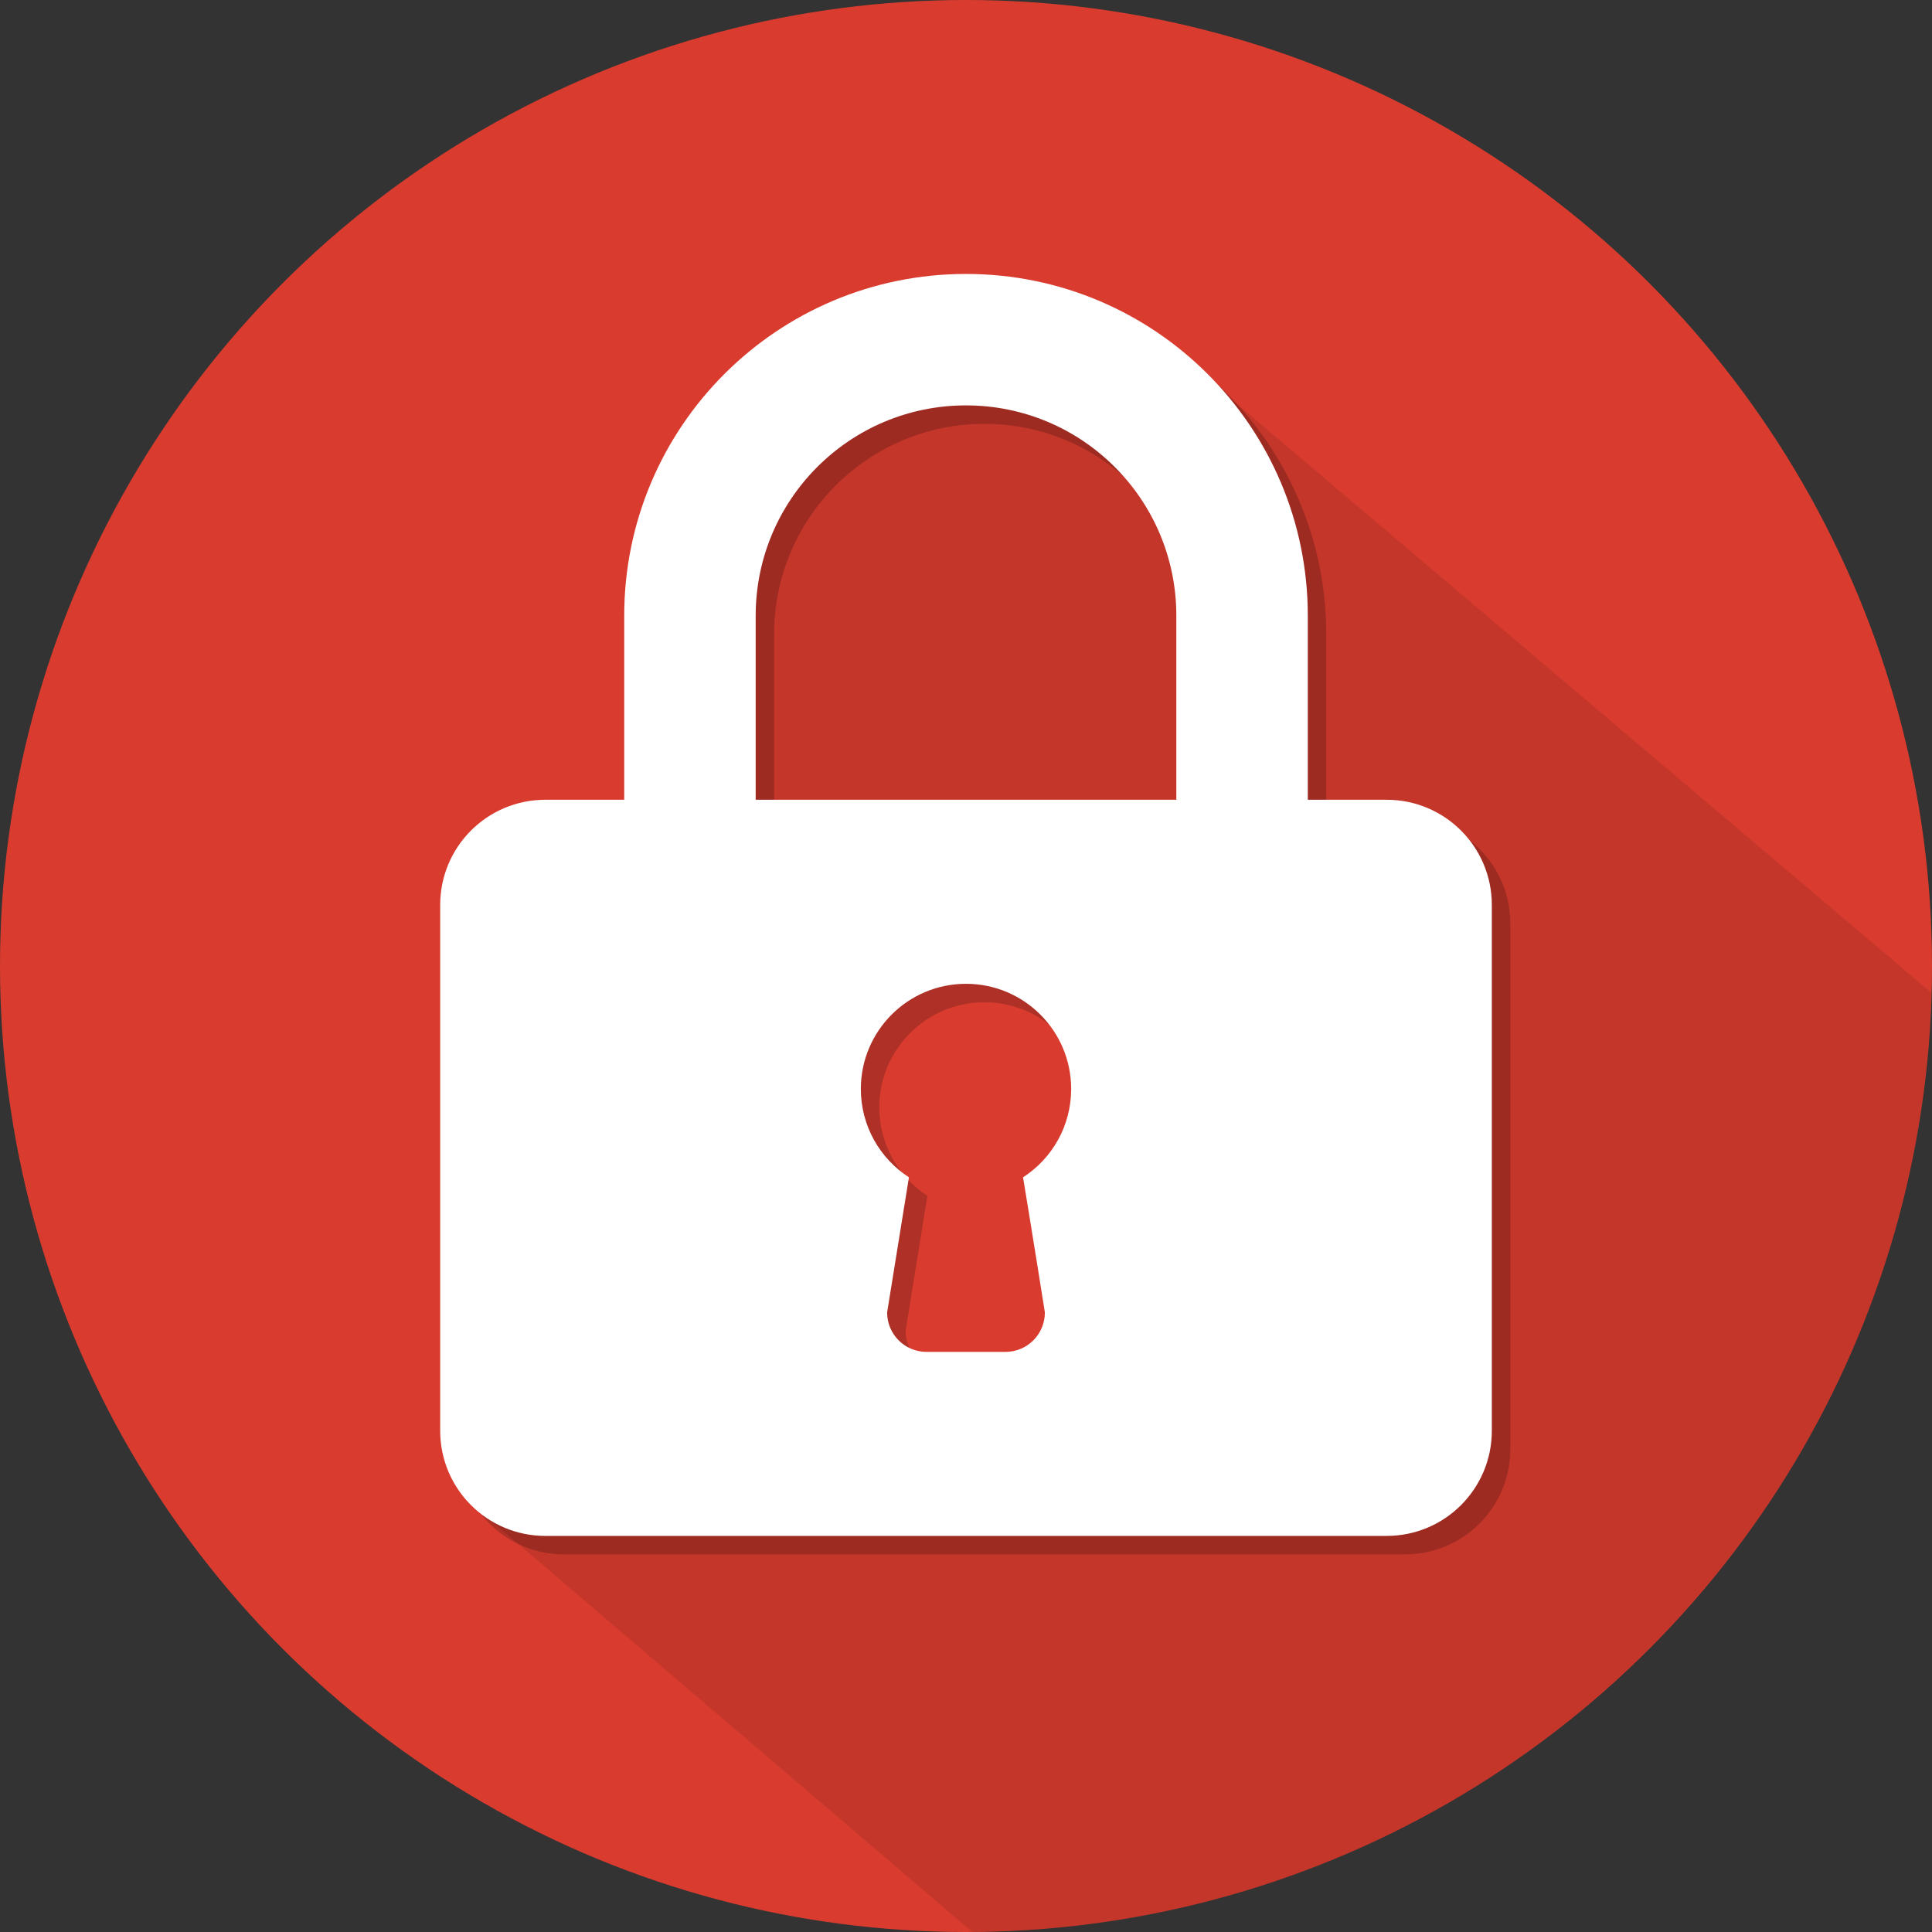 <?xml version="1.0" encoding="utf-8"?>
<!-- Generator: Adobe Illustrator 16.0.3, SVG Export Plug-In . SVG Version: 6.00 Build 0)  -->
<!DOCTYPE svg PUBLIC "-//W3C//DTD SVG 1.1//EN" "http://www.w3.org/Graphics/SVG/1.1/DTD/svg11.dtd">
<svg version="1.1" id="Layer_1" xmlns="http://www.w3.org/2000/svg" xmlns:xlink="http://www.w3.org/1999/xlink" x="0px" y="0px"
	 width="156.15px" height="156.15px" viewBox="0 0 156.15 156.15" enable-background="new 0 0 156.15 156.15" xml:space="preserve">
<rect x="0" y="0" width="156.15" height="156.15" fill="#333333" stroke="none"/>
<circle fill="#D93C2F" cx="78.075" cy="78.075" r="78.075"/>
<path opacity="0.1" d="M37.886,121.366l40.689,34.771c42.164-0.266,76.376-33.949,77.521-75.9L98.444,31.353l-19.774-3.09
	L61.162,34.03l-3.708,35.429l37.9,9.681l-7.621,33.576L37.886,121.366z"/>
<path opacity="0.2" d="M51.943,51.257v14.874h-6.375c-4.695,0-8.5,3.804-8.5,8.5v42.5c0,4.695,3.805,8.498,8.5,8.498h67.997
	c4.696,0,8.501-3.803,8.501-8.498v-42.5c0-4.696-3.805-8.5-8.501-8.5h-6.374V51.257c0-15.257-12.367-27.624-27.624-27.624
	C64.312,23.633,51.943,36,51.943,51.257z M62.568,66.131V51.257c0-9.393,7.606-17,16.999-17s16.999,7.607,16.999,17v14.874H62.568z
	 M71.067,89.505c0-4.695,3.804-8.498,8.5-8.498c4.695,0,8.499,3.803,8.499,8.498c0,2.997-1.552,5.633-3.888,7.141
	c0,0,0.83,5.016,1.765,10.922c0,1.763-1.425,3.187-3.188,3.187H76.38c-1.765,0-3.188-1.424-3.188-3.187l1.764-10.922
	C72.619,95.138,71.067,92.501,71.067,89.505z"/>
<path fill="#FFFFFF" d="M50.451,49.765v14.874h-6.374c-4.696,0-8.5,3.803-8.5,8.5v42.499c0,4.695,3.804,8.499,8.5,8.499h67.997
	c4.695,0,8.5-3.804,8.5-8.499V73.139c0-4.697-3.805-8.5-8.5-8.5H105.7V49.765c0-15.256-12.368-27.624-27.625-27.624
	C62.82,22.141,50.451,34.509,50.451,49.765z M61.076,64.639V49.765c0-9.392,7.606-17,16.999-17s17,7.608,17,17v14.874H61.076z
	 M69.576,88.015c0-4.697,3.804-8.501,8.499-8.501c4.696,0,8.5,3.804,8.5,8.501c0,2.996-1.552,5.631-3.889,7.139
	c0,0,0.831,5.016,1.764,10.922c0,1.764-1.424,3.188-3.188,3.188h-6.375c-1.764,0-3.187-1.424-3.187-3.188l1.763-10.922
	C71.128,93.646,69.576,91.01,69.576,88.015z"/>
</svg>

